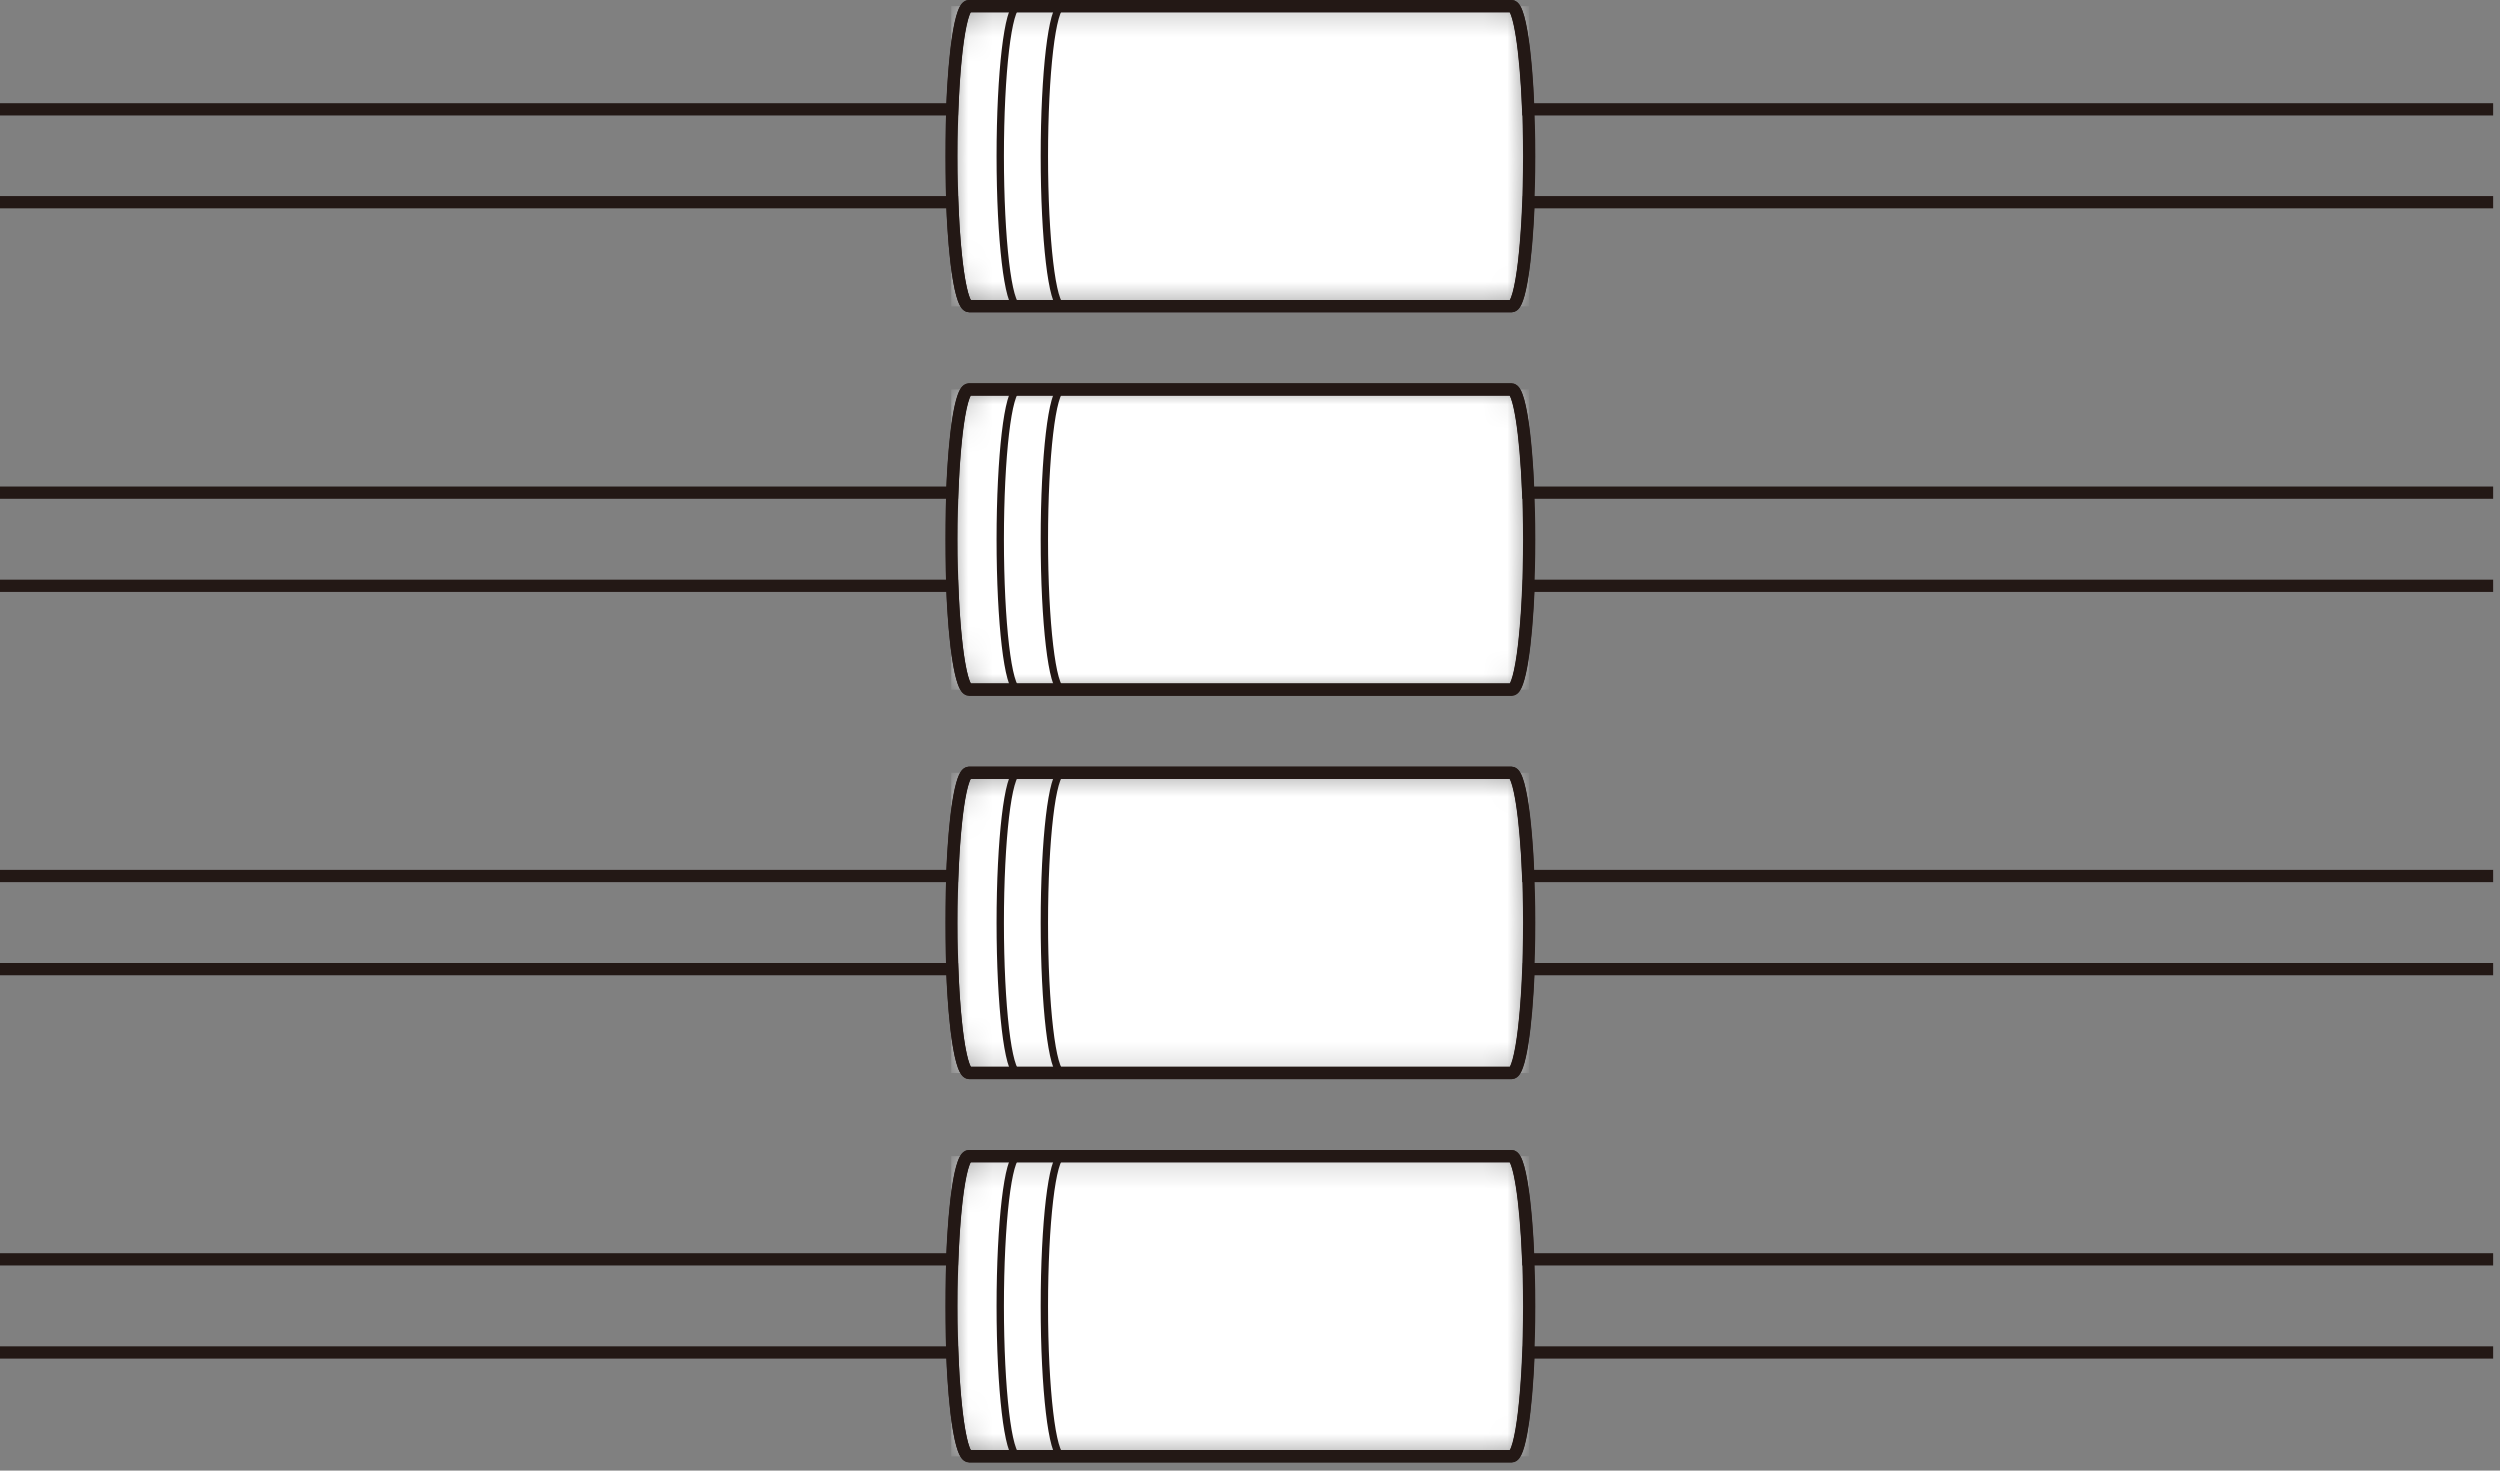<svg width="102" height="60" viewBox="0 0 102 60" fill="none" xmlns="http://www.w3.org/2000/svg">
<rect x="0" y="0" width="102" height="60" fill="#808080" stroke="none"/>
<g clip-path="url(#clip0_632_1977)">
<mask id="mask0_632_1977" style="mask-type:luminance" maskUnits="userSpaceOnUse" x="38" y="0" width="25" height="13">
<path d="M39.53 0.25C39.13 0.25 38.81 2.99 38.81 6.37C38.81 9.75 39.13 12.49 39.53 12.49H61.66C62.06 12.49 62.38 9.75 62.38 6.37C62.38 2.99 62.06 0.25 61.66 0.25H39.53Z" fill="white"/>
</mask>
<g mask="url(#mask0_632_1977)">
<path d="M62.39 0.25H38.81V12.5H62.39V0.25Z" fill="white"/>
</g>
<path d="M61.67 0.25H39.54C39.14 0.25 38.82 2.99 38.82 6.37C38.82 9.75 39.14 12.49 39.54 12.49H61.67C62.07 12.49 62.39 9.75 62.39 6.37C62.39 2.99 62.07 0.25 61.67 0.25Z" stroke="#231815" stroke-width="0.5" stroke-miterlimit="10"/>
<path d="M41.53 0.25C41.13 0.25 40.81 2.99 40.81 6.37C40.81 9.75 41.13 12.49 41.53 12.49H43.33C42.93 12.49 42.61 9.75 42.61 6.37C42.61 2.99 42.93 0.25 43.33 0.25H41.53Z" stroke="#231815" stroke-width="0.3" stroke-linecap="round" stroke-linejoin="round"/>
<path d="M0 8.25H38.85C38.94 10.71 39.22 12.49 39.54 12.49H61.68C62 12.49 62.27 10.71 62.37 8.25H101.74M101.72 4.46H62.35C62.25 2.02 61.98 0.25 61.67 0.25H39.53C39.21 0.25 38.94 2.02 38.85 4.46H0" stroke="#231815" stroke-width="0.5" stroke-miterlimit="10"/>
<mask id="mask1_632_1977" style="mask-type:luminance" maskUnits="userSpaceOnUse" x="38" y="15" width="25" height="14">
<path d="M39.53 15.89C39.13 15.89 38.81 18.63 38.81 22.01C38.81 25.39 39.13 28.13 39.53 28.13H61.66C62.06 28.13 62.38 25.39 62.38 22.01C62.38 18.63 62.06 15.89 61.66 15.89H39.53Z" fill="white"/>
</mask>
<g mask="url(#mask1_632_1977)">
<path d="M62.39 15.89H38.81V28.14H62.39V15.89Z" fill="white"/>
</g>
<path d="M61.67 15.89H39.54C39.14 15.89 38.82 18.63 38.82 22.01C38.82 25.39 39.14 28.13 39.54 28.13H61.67C62.07 28.13 62.39 25.39 62.39 22.01C62.39 18.63 62.07 15.89 61.67 15.89Z" stroke="#231815" stroke-width="0.5" stroke-miterlimit="10"/>
<path d="M41.53 15.89C41.13 15.89 40.81 18.63 40.81 22.01C40.81 25.39 41.13 28.13 41.53 28.13H43.33C42.93 28.13 42.61 25.39 42.61 22.01C42.61 18.63 42.93 15.89 43.33 15.89H41.53Z" stroke="#231815" stroke-width="0.3" stroke-linecap="round" stroke-linejoin="round"/>
<path d="M0 23.9H38.85C38.94 26.36 39.22 28.14 39.54 28.14H61.68C62 28.14 62.27 26.36 62.37 23.9H101.74M101.72 20.1H62.35C62.25 17.66 61.98 15.89 61.67 15.89H39.53C39.21 15.89 38.94 17.66 38.85 20.1H0" stroke="#231815" stroke-width="0.5" stroke-miterlimit="10"/>
<mask id="mask2_632_1977" style="mask-type:luminance" maskUnits="userSpaceOnUse" x="38" y="31" width="25" height="13">
<path d="M39.53 31.53C39.13 31.53 38.81 34.27 38.81 37.65C38.81 41.03 39.13 43.77 39.53 43.77H61.66C62.06 43.77 62.38 41.03 62.38 37.65C62.38 34.27 62.06 31.53 61.66 31.53H39.53Z" fill="white"/>
</mask>
<g mask="url(#mask2_632_1977)">
<path d="M62.39 31.53H38.81V43.78H62.39V31.53Z" fill="white"/>
</g>
<path d="M61.67 31.53H39.54C39.14 31.53 38.82 34.27 38.82 37.65C38.82 41.03 39.14 43.77 39.54 43.77H61.67C62.07 43.77 62.39 41.03 62.39 37.65C62.39 34.27 62.07 31.53 61.67 31.53Z" stroke="#231815" stroke-width="0.5" stroke-miterlimit="10"/>
<path d="M41.53 31.53C41.13 31.53 40.81 34.27 40.81 37.65C40.81 41.03 41.13 43.77 41.53 43.77H43.33C42.93 43.77 42.61 41.03 42.61 37.65C42.61 34.27 42.93 31.53 43.33 31.53H41.53Z" stroke="#231815" stroke-width="0.3" stroke-linecap="round" stroke-linejoin="round"/>
<path d="M0 39.54H38.85C38.94 42 39.22 43.78 39.54 43.78H61.68C62 43.78 62.27 42 62.37 39.54H101.74M101.72 35.74H62.35C62.25 33.3 61.98 31.53 61.67 31.53H39.53C39.21 31.53 38.94 33.3 38.85 35.74H0" stroke="#231815" stroke-width="0.5" stroke-miterlimit="10"/>
<mask id="mask3_632_1977" style="mask-type:luminance" maskUnits="userSpaceOnUse" x="38" y="47" width="25" height="13">
<path d="M39.53 47.17C39.13 47.17 38.81 49.91 38.81 53.29C38.81 56.67 39.13 59.41 39.53 59.41H61.66C62.06 59.41 62.38 56.67 62.38 53.29C62.38 49.91 62.06 47.17 61.66 47.17H39.53Z" fill="white"/>
</mask>
<g mask="url(#mask3_632_1977)">
<path d="M62.39 47.17H38.81V59.42H62.39V47.17Z" fill="white"/>
</g>
<path d="M61.67 47.17H39.54C39.14 47.17 38.82 49.91 38.82 53.29C38.82 56.67 39.14 59.41 39.54 59.41H61.67C62.07 59.41 62.39 56.67 62.39 53.29C62.39 49.91 62.07 47.17 61.67 47.17Z" stroke="#231815" stroke-width="0.5" stroke-miterlimit="10"/>
<path d="M41.53 47.17C41.13 47.17 40.81 49.91 40.81 53.29C40.81 56.67 41.13 59.41 41.53 59.41H43.33C42.93 59.41 42.61 56.67 42.61 53.29C42.61 49.91 42.93 47.17 43.33 47.17H41.53Z" stroke="#231815" stroke-width="0.3" stroke-linecap="round" stroke-linejoin="round"/>
<path d="M0 55.18H38.85C38.94 57.64 39.22 59.42 39.54 59.42H61.68C62 59.42 62.27 57.64 62.37 55.18H101.74M101.72 51.38H62.35C62.25 48.94 61.98 47.17 61.67 47.17H39.53C39.21 47.17 38.94 48.94 38.85 51.38H0" stroke="#231815" stroke-width="0.5" stroke-miterlimit="10"/>
</g>
<defs>
<clipPath id="clip0_632_1977">
<rect width="101.72" height="59.67" fill="white"/>
</clipPath>
</defs>
</svg>
